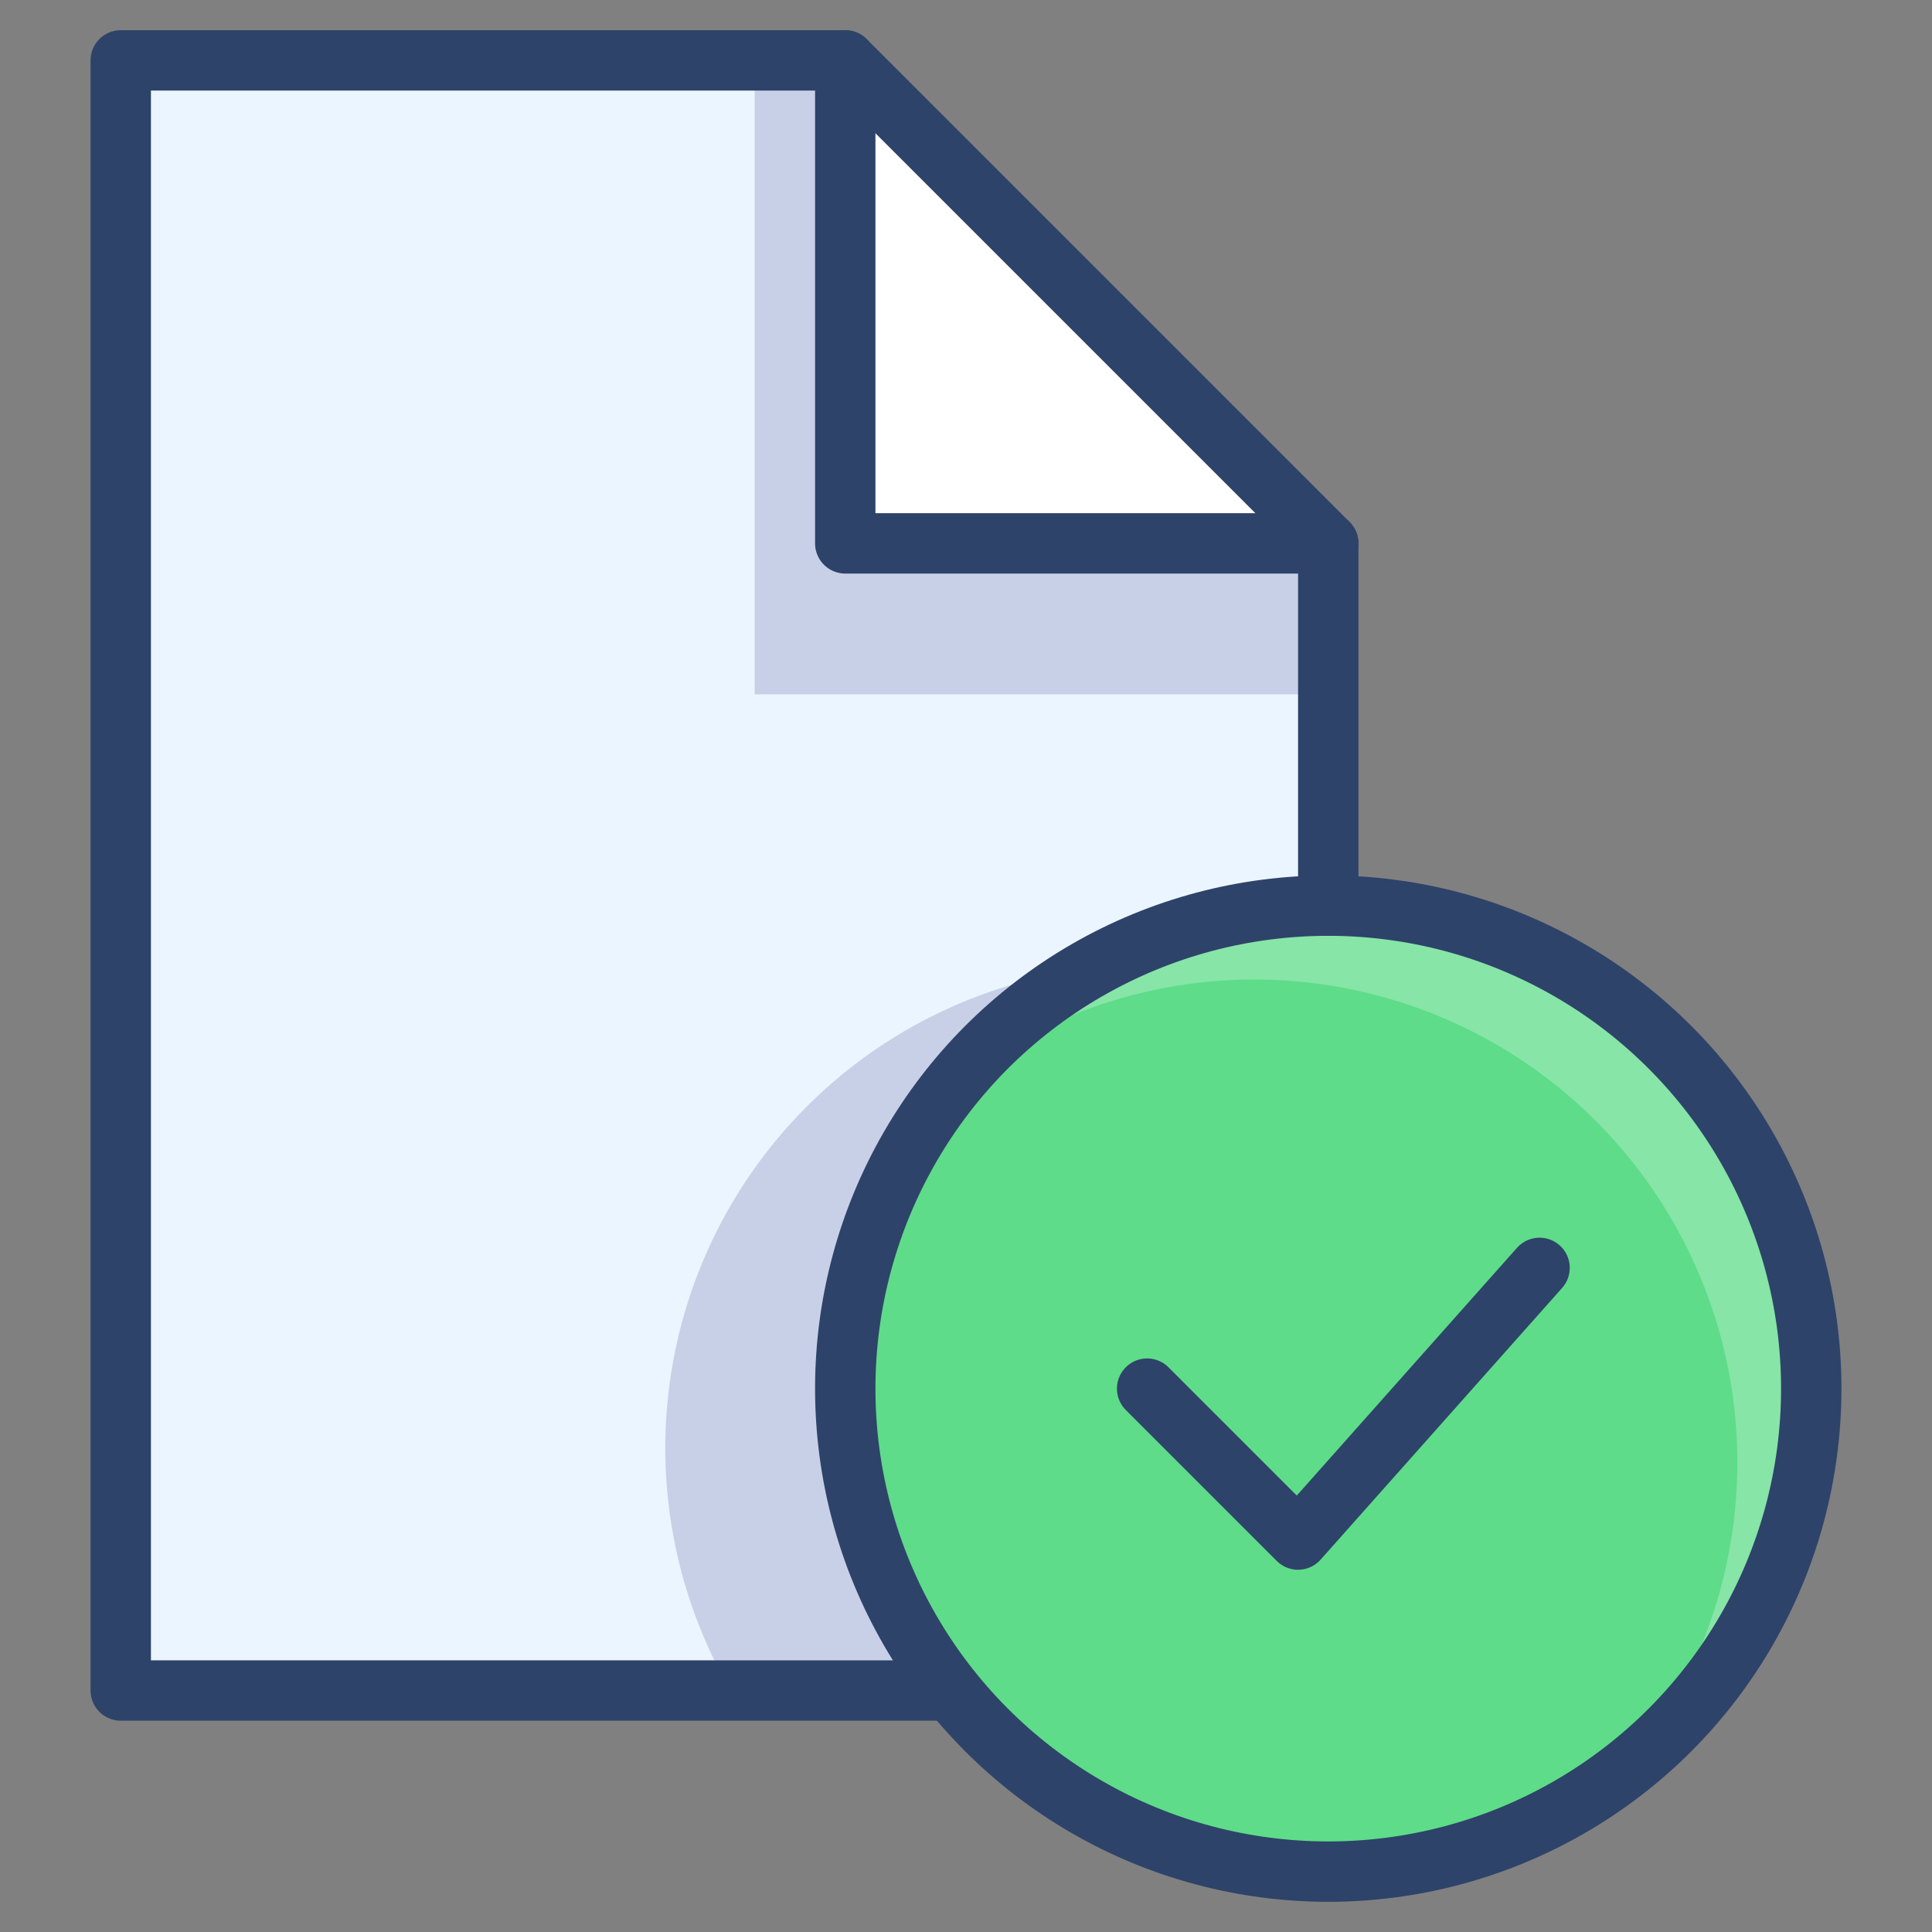 <svg xmlns="http://www.w3.org/2000/svg" viewBox="0 0 64 64" aria-labelledby="title" aria-describedby="desc"><rect x="0" y="0" width="64" height="64" fill="#808080" stroke="none"/><circle data-name="layer3" cx="44" cy="46" r="16" fill="#5edc89"/><path data-name="layer2" fill="#fff" d="M44 18L28 2v16h16z"/><path data-name="layer1" d="M44 30V18H28V2H4v54h27.5A16 16 0 0 1 44 30z" fill="#ebf5ff"/><path data-name="opacity" d="M31.5 56A16 16 0 0 1 36 32.1 16 16 0 0 0 24.2 56h7.4zM25 2v21h19v-5H28V2h-3z" fill="#000064" opacity=".15"/><path data-name="opacity" d="M44 30a16 16 0 0 0-12.5 6A16 16 0 0 1 54 58.5 16 16 0 0 0 44 30z" fill="#fff" opacity=".25"/><path data-name="stroke" fill="none" stroke="#2e4369" stroke-linecap="round" stroke-miterlimit="10" stroke-width="2" d="M31.5 56H4V2h24l16 16v12" stroke-linejoin="round"/><path data-name="stroke" fill="none" stroke="#2e4369" stroke-linecap="round" stroke-miterlimit="10" stroke-width="2" d="M28 2v16h16" stroke-linejoin="round"/><circle data-name="stroke" cx="44" cy="46" r="16" fill="none" stroke="#2e4369" stroke-linecap="round" stroke-miterlimit="10" stroke-width="2" stroke-linejoin="round"/><path data-name="stroke" fill="none" stroke="#2e4369" stroke-linecap="round" stroke-miterlimit="10" stroke-width="2" d="M51 42l-8 9-5-5" stroke-linejoin="round"/></svg>